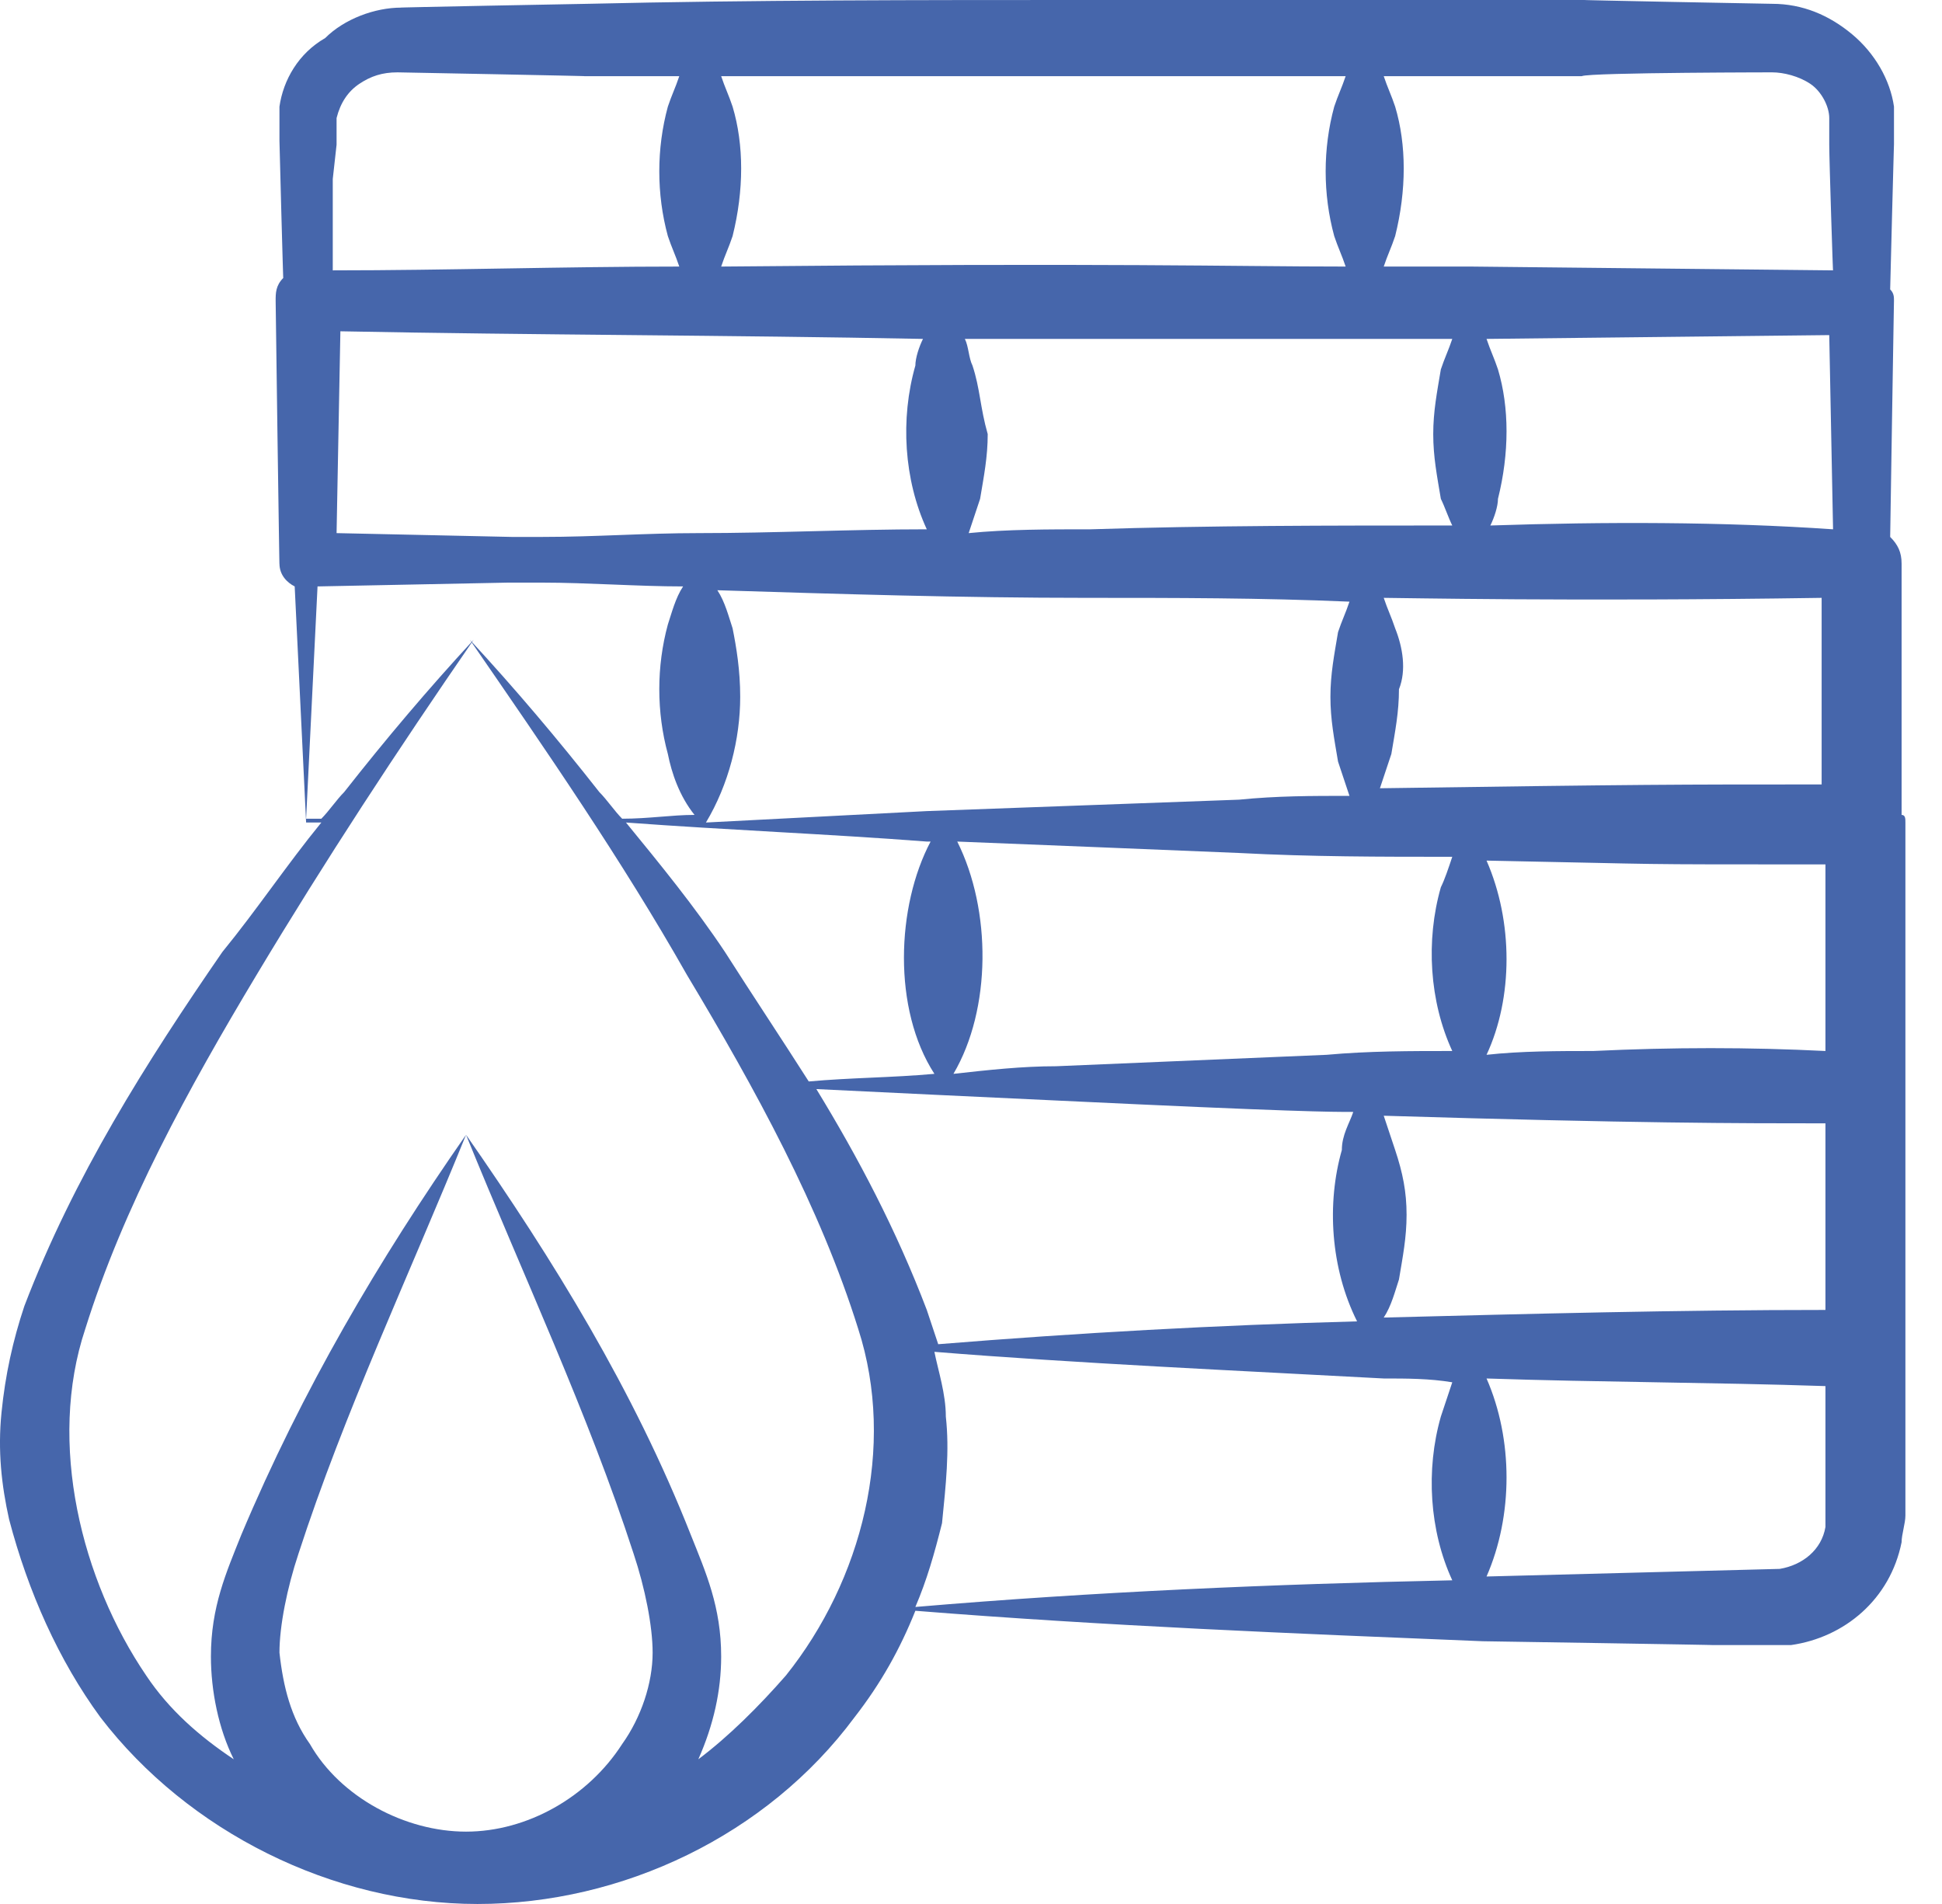<svg width="51" height="50" viewBox="0 0 51 50" fill="none" xmlns="http://www.w3.org/2000/svg">
<path d="M2.639 45.1C4.939 48.1 8.739 50 12.539 50C16.339 50 20.139 48.2 22.439 45.1C23.139 44.2 23.639 43.3 24.039 42.3C29.039 42.7 34.039 42.9 38.939 43.1C39.039 43.1 45.239 43.2 44.939 43.2H45.939H47.039C48.439 43 49.639 42 49.939 40.5C49.939 40.3 50.039 40 50.039 39.8V39.3C50.039 39.1 50.039 35.1 50.039 35.3C50.039 33 50.039 30.7 50.039 28.5V28.4C50.039 28.3 50.039 21.5 50.039 21.6C50.039 21.5 50.039 21.4 49.939 21.4V14.8C49.939 14.5 49.839 14.3 49.639 14.1C49.639 14 49.739 7.8 49.739 7.9C49.739 7.8 49.739 7.7 49.639 7.6C49.639 7.5 49.739 3.7 49.739 3.8V3.4C49.739 3.2 49.739 3 49.739 2.8C49.639 2.1 49.239 1.4 48.639 0.9C48.039 0.4 47.339 0.1 46.539 0.1C46.439 0.1 41.239 0 41.639 0H28.539C24.139 0 19.739 2.23517e-08 15.439 0.1C15.339 0.1 10.139 0.2 10.539 0.2C9.839 0.2 9.039 0.5 8.539 1C7.839 1.4 7.439 2.1 7.339 2.8V3.3V3.7C7.339 3.8 7.439 7.5 7.439 7.3C7.239 7.5 7.239 7.7 7.239 7.9C7.239 8.1 7.339 15.2 7.339 14.8C7.339 15.1 7.539 15.3 7.739 15.4C7.839 17.5 7.939 19.5 8.039 21.6H8.439C7.539 22.7 6.739 23.9 5.839 25C3.839 27.9 1.939 30.9 0.639 34.3C0.339 35.2 0.139 36.1 0.039 37.1C-0.061 38.1 0.039 39 0.239 39.9C0.739 41.8 1.539 43.6 2.639 45.1ZM19.239 16.5C19.139 16.2 19.039 15.8 18.839 15.5C22.039 15.6 25.239 15.7 28.539 15.7C30.839 15.7 33.139 15.7 35.439 15.8C35.339 16.1 35.239 16.3 35.139 16.6C35.039 17.2 34.939 17.7 34.939 18.3C34.939 18.9 35.039 19.4 35.139 20C35.239 20.3 35.339 20.6 35.439 20.9C34.439 20.9 33.539 20.9 32.539 21C29.839 21.1 27.039 21.2 24.339 21.3C22.439 21.4 20.439 21.5 18.539 21.6C19.139 20.6 19.439 19.4 19.439 18.3C19.439 17.6 19.339 17 19.239 16.5ZM36.639 30.2C36.539 29.9 36.439 29.6 36.339 29.3C42.939 29.5 45.739 29.5 47.939 29.5V34.4C44.039 34.4 40.239 34.5 36.339 34.6C36.539 34.3 36.639 33.9 36.739 33.6C36.839 33 36.939 32.5 36.939 31.9C36.939 31.3 36.839 30.8 36.639 30.2ZM25.139 22.1C27.639 22.2 30.139 22.3 32.539 22.4C34.439 22.5 36.239 22.5 38.139 22.5C38.039 22.8 37.939 23.1 37.839 23.3C37.439 24.7 37.539 26.3 38.139 27.6C37.039 27.6 35.939 27.6 34.839 27.7C32.439 27.8 30.139 27.9 27.739 28C26.839 28 25.939 28.1 25.039 28.2C26.039 26.5 26.039 23.9 25.139 22.1ZM36.639 16.5C36.539 16.2 36.439 16 36.339 15.7C36.739 15.7 41.339 15.8 47.839 15.7V20.6C43.939 20.6 43.239 20.6 36.239 20.7C36.339 20.4 36.439 20.1 36.539 19.8C36.639 19.2 36.739 18.7 36.739 18.1C36.939 17.6 36.839 17 36.639 16.5ZM25.539 9.6C25.439 9.4 25.439 9.1 25.339 8.9H28.539H38.139C38.039 9.2 37.939 9.4 37.839 9.7C37.739 10.3 37.639 10.8 37.639 11.4C37.639 12 37.739 12.5 37.839 13.1C37.939 13.3 38.039 13.6 38.139 13.8C34.939 13.8 31.739 13.8 28.639 13.9C27.539 13.9 26.439 13.9 25.439 14C25.539 13.7 25.639 13.4 25.739 13.1C25.839 12.5 25.939 12 25.939 11.4C25.739 10.7 25.739 10.2 25.539 9.6ZM39.139 13.8C39.239 13.6 39.339 13.3 39.339 13.1C39.639 11.9 39.639 10.7 39.339 9.7C39.239 9.4 39.139 9.2 39.039 8.9L48.039 8.8L48.139 13.9C45.239 13.7 42.139 13.7 39.139 13.8ZM41.839 27.6C40.939 27.6 39.939 27.6 39.039 27.7C39.739 26.2 39.739 24.2 39.039 22.6C44.139 22.7 42.439 22.7 47.939 22.7V27.6C45.939 27.5 43.939 27.5 41.839 27.6ZM13.439 14.1L8.839 14L8.939 8.7C14.039 8.8 19.139 8.8 24.239 8.9C24.139 9.1 24.039 9.4 24.039 9.6C23.639 11 23.739 12.6 24.339 13.9C22.339 13.9 20.339 14 18.339 14C16.939 14 15.639 14.1 14.239 14.1H13.439ZM24.339 22.1H24.439C23.539 23.8 23.439 26.5 24.539 28.2C23.439 28.3 22.339 28.3 21.239 28.4C20.539 27.3 19.739 26.1 19.039 25C18.239 23.8 17.339 22.7 16.439 21.6C19.139 21.8 21.739 21.9 24.339 22.1ZM27.739 28.9C34.039 29.2 34.939 29.2 35.539 29.2C35.439 29.5 35.239 29.8 35.239 30.2C34.839 31.6 34.939 33.3 35.639 34.7C31.939 34.8 28.339 35 24.639 35.3C24.539 35 24.439 34.7 24.339 34.4C23.539 32.3 22.539 30.4 21.439 28.6C23.439 28.7 25.639 28.8 27.739 28.9ZM24.839 37.2C24.839 36.6 24.639 36 24.539 35.5C28.239 35.8 32.639 36 36.339 36.2C36.939 36.2 37.539 36.2 38.139 36.3C38.039 36.6 37.939 36.9 37.839 37.2C37.439 38.6 37.539 40.2 38.139 41.5C33.439 41.6 28.739 41.8 24.039 42.2C24.339 41.5 24.539 40.8 24.739 40C24.839 39 24.939 38.1 24.839 37.2ZM47.939 40.1C47.839 40.7 47.339 41.1 46.739 41.2L39.039 41.4C39.739 39.8 39.739 37.8 39.039 36.2C42.039 36.3 44.939 36.3 47.939 36.4V39.4V39.9V40.1ZM46.539 1.9C46.839 1.9 47.239 2 47.539 2.2C47.839 2.4 48.039 2.8 48.039 3.1V3.4V3.8C48.039 4.2 48.139 7.3 48.139 7.1L38.639 7H36.339C36.439 6.7 36.539 6.5 36.639 6.2C36.939 5 36.939 3.8 36.639 2.8C36.539 2.5 36.439 2.3 36.339 2H41.539C41.739 1.9 46.939 1.9 46.539 1.9ZM35.339 2C35.239 2.3 35.139 2.5 35.039 2.8C34.739 3.9 34.739 5.1 35.039 6.2C35.139 6.5 35.239 6.7 35.339 7C32.339 7 29.339 6.9 18.939 7C19.039 6.7 19.139 6.5 19.239 6.2C19.539 5 19.539 3.8 19.239 2.8C19.139 2.5 19.039 2.3 18.939 2H28.539H35.339ZM8.839 3.8V3.4C8.839 3.3 8.839 3.2 8.839 3.1C8.939 2.7 9.139 2.4 9.439 2.2C9.739 2 10.039 1.9 10.439 1.9C10.539 1.9 15.639 2 15.339 2H17.839C17.739 2.3 17.639 2.5 17.539 2.8C17.239 3.9 17.239 5.1 17.539 6.2C17.639 6.5 17.739 6.7 17.839 7C14.839 7 11.739 7.1 8.739 7.1V4.7L8.839 3.8ZM2.239 34.9C3.239 31.7 4.939 28.6 6.739 25.6C8.539 22.6 10.439 19.7 12.439 16.8C11.239 18.1 10.139 19.4 9.039 20.8C8.839 21 8.639 21.3 8.439 21.5H8.039C8.139 19.5 8.239 17.4 8.339 15.4L13.339 15.3H14.239C15.439 15.3 16.739 15.4 17.939 15.4C17.739 15.7 17.639 16.1 17.539 16.4C17.239 17.5 17.239 18.7 17.539 19.8C17.639 20.3 17.839 20.9 18.239 21.4C17.639 21.4 17.039 21.5 16.339 21.5C16.139 21.3 15.939 21 15.739 20.8C14.639 19.4 13.539 18.1 12.339 16.8C14.339 19.7 16.339 22.6 18.039 25.6C19.839 28.6 21.539 31.7 22.539 34.9C23.539 38 22.639 41.5 20.639 44C19.939 44.8 19.139 45.6 18.339 46.2C18.739 45.3 18.939 44.4 18.939 43.5C18.939 42.2 18.539 41.3 18.139 40.3C16.639 36.5 14.539 33.1 12.239 29.8C13.739 33.5 15.439 37.1 16.639 40.8C16.939 41.7 17.139 42.7 17.139 43.4C17.139 44.2 16.839 45.1 16.339 45.8C15.439 47.2 13.839 48.1 12.239 48.1C10.639 48.1 8.939 47.2 8.139 45.8C7.639 45.1 7.439 44.3 7.339 43.4C7.339 42.7 7.539 41.7 7.839 40.8C9.039 37.1 10.739 33.5 12.239 29.8C9.939 33.1 7.939 36.5 6.339 40.3C5.939 41.3 5.539 42.2 5.539 43.5C5.539 44.4 5.739 45.4 6.139 46.2C5.239 45.6 4.439 44.9 3.839 44C2.139 41.5 1.239 37.9 2.239 34.9Z" fill="#4666ab"/>
</svg>
